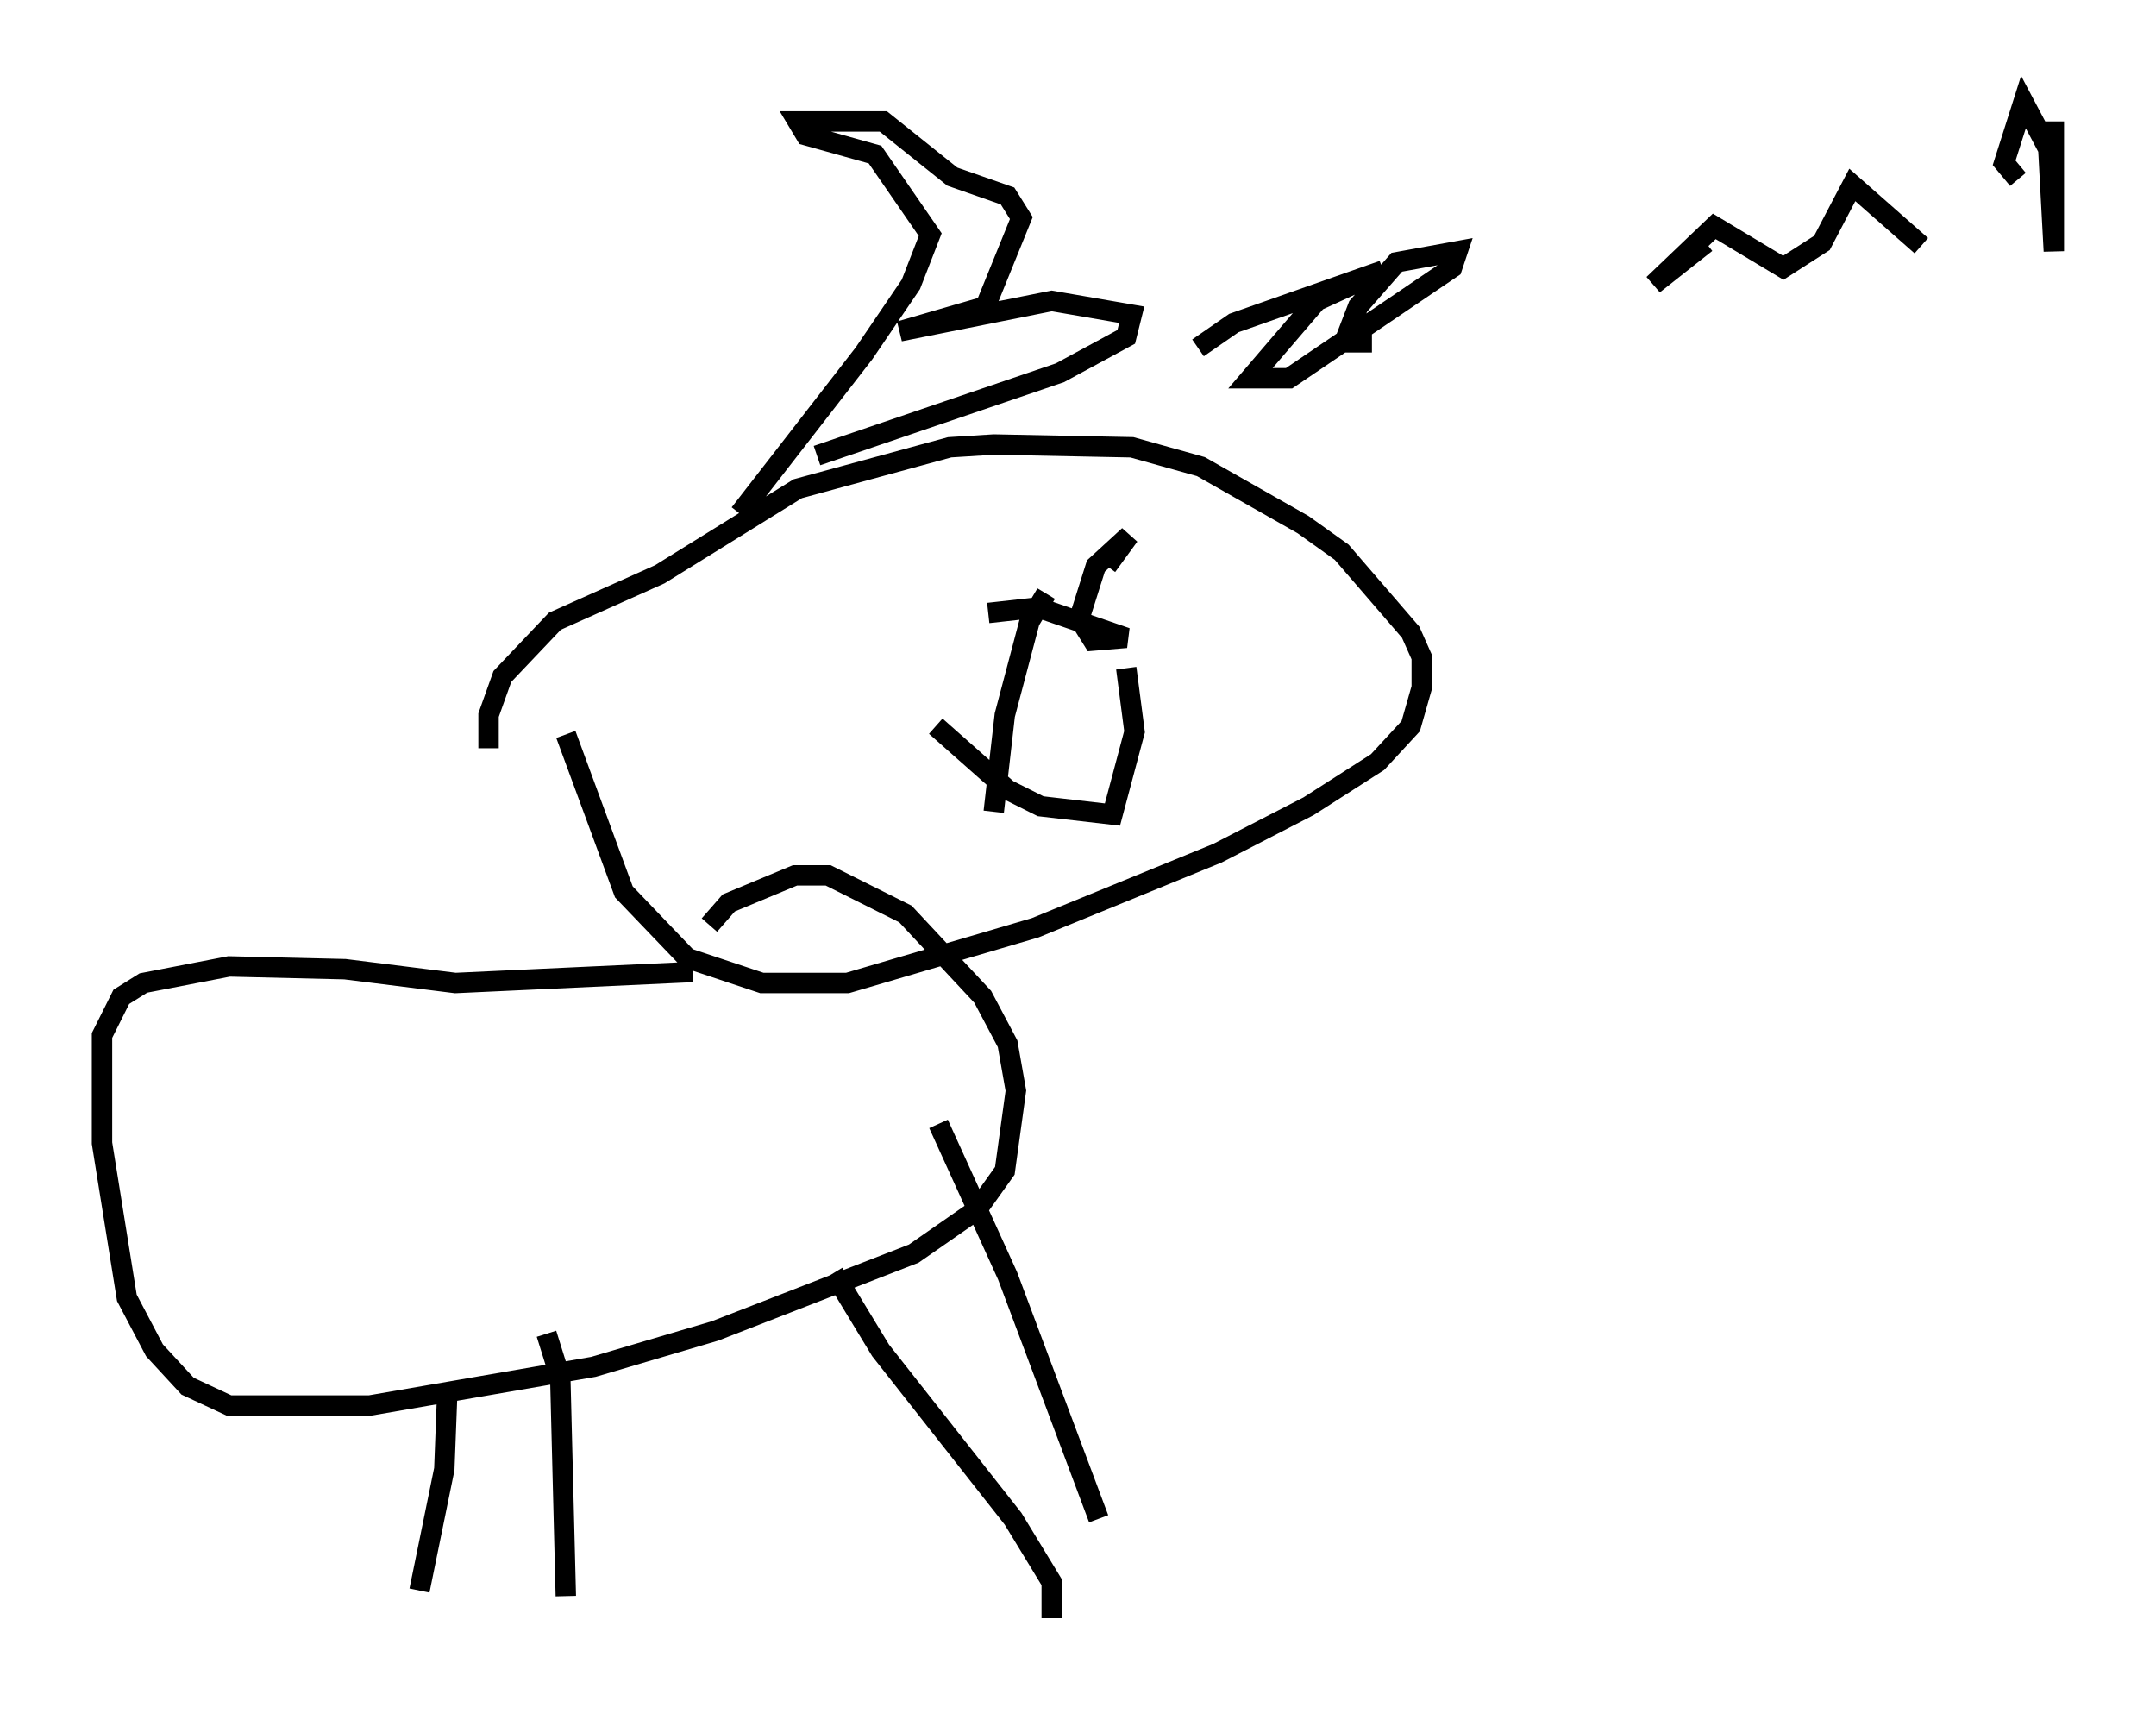 <?xml version="1.0" encoding="utf-8" ?>
<svg baseProfile="full" height="84.289" version="1.1" width="105.669" xmlns="http://www.w3.org/2000/svg" xmlns:ev="http://www.w3.org/2001/xml-events" xmlns:xlink="http://www.w3.org/1999/xlink"><defs /><rect fill="white" height="84.289" width="105.669" x="0" y="0" /><path d="M27.327, 30.034 m0.406, 5.954 l2.842, 7.713 3.112, 3.248 l3.654, 1.218 4.195, 0.0 l9.202, -2.706 8.931, -3.654 l4.465, -2.3 3.383, -2.165 l1.624, -1.759 0.541, -1.894 l0.0, -1.488 -0.541, -1.218 l-3.383, -3.924 -1.894, -1.353 l-5.007, -2.842 -3.383, -0.947 l-6.766, -0.135 -2.165, 0.135 l-7.442, 2.03 -6.766, 4.195 l-5.142, 2.3 -2.571, 2.706 l-0.677, 1.894 0.0, 1.624 m10.013, 10.961 l-11.637, 0.541 -5.413, -0.677 l-5.683, -0.135 -4.195, 0.812 l-1.083, 0.677 -0.947, 1.894 l0.0, 5.277 1.218, 7.578 l1.353, 2.571 1.624, 1.759 l2.03, 0.947 6.901, 0.0 l10.961, -1.894 5.954, -1.759 l9.743, -3.789 3.112, -2.165 l1.353, -1.894 0.541, -3.924 l-0.406, -2.3 -1.218, -2.3 l-3.789, -4.059 -3.789, -1.894 l-1.624, 0.0 -3.248, 1.353 l-0.947, 1.083 m6.089, 17.05 l2.3, 3.789 6.495, 8.254 l1.894, 3.112 0.0, 1.759 m-5.548, -24.222 l3.383, 7.442 4.465, 11.908 m-31.935, -5.954 l-0.135, 3.518 -1.218, 5.954 m6.225, -12.584 l0.677, 2.165 0.271, 10.69 m19.756, -47.09 l0.0, 0.0 m0.947, -1.083 l2.436, -0.271 4.33, 1.488 l-1.624, 0.135 -0.677, -1.083 l0.812, -2.571 1.624, -1.488 l-1.083, 1.488 m-8.39, 7.848 l3.518, 3.112 1.624, 0.812 l3.518, 0.406 1.083, -4.059 l-0.406, -3.112 m-3.924, -3.654 l-0.812, 1.353 -1.218, 4.601 l-0.541, 4.736 m-12.449, -14.614 l6.089, -7.848 2.3, -3.383 l0.947, -2.436 -2.706, -3.924 l-3.383, -0.947 -0.406, -0.677 l4.195, 0.0 3.383, 2.706 l2.706, 0.947 0.677, 1.083 l-1.759, 4.33 -4.195, 1.218 l7.442, -1.488 3.924, 0.677 l-0.271, 1.083 -3.248, 1.759 l-11.908, 4.059 m18.674, -5.277 l1.759, -1.218 7.307, -2.571 l-3.248, 1.488 -3.248, 3.789 l1.894, 0.0 7.984, -5.413 l0.271, -0.812 -2.977, 0.541 l-1.894, 2.165 -0.677, 1.759 l1.353, 0.0 m16.373, -4.871 l-2.571, 2.03 2.977, -2.842 l3.383, 2.03 1.894, -1.218 l1.488, -2.842 3.383, 2.977 m4.736, -3.248 l-0.677, -0.812 0.947, -2.977 l1.218, 2.3 0.271, 5.007 l0.0, -6.36 " fill="none" stroke="black" stroke-width="1" /></svg>